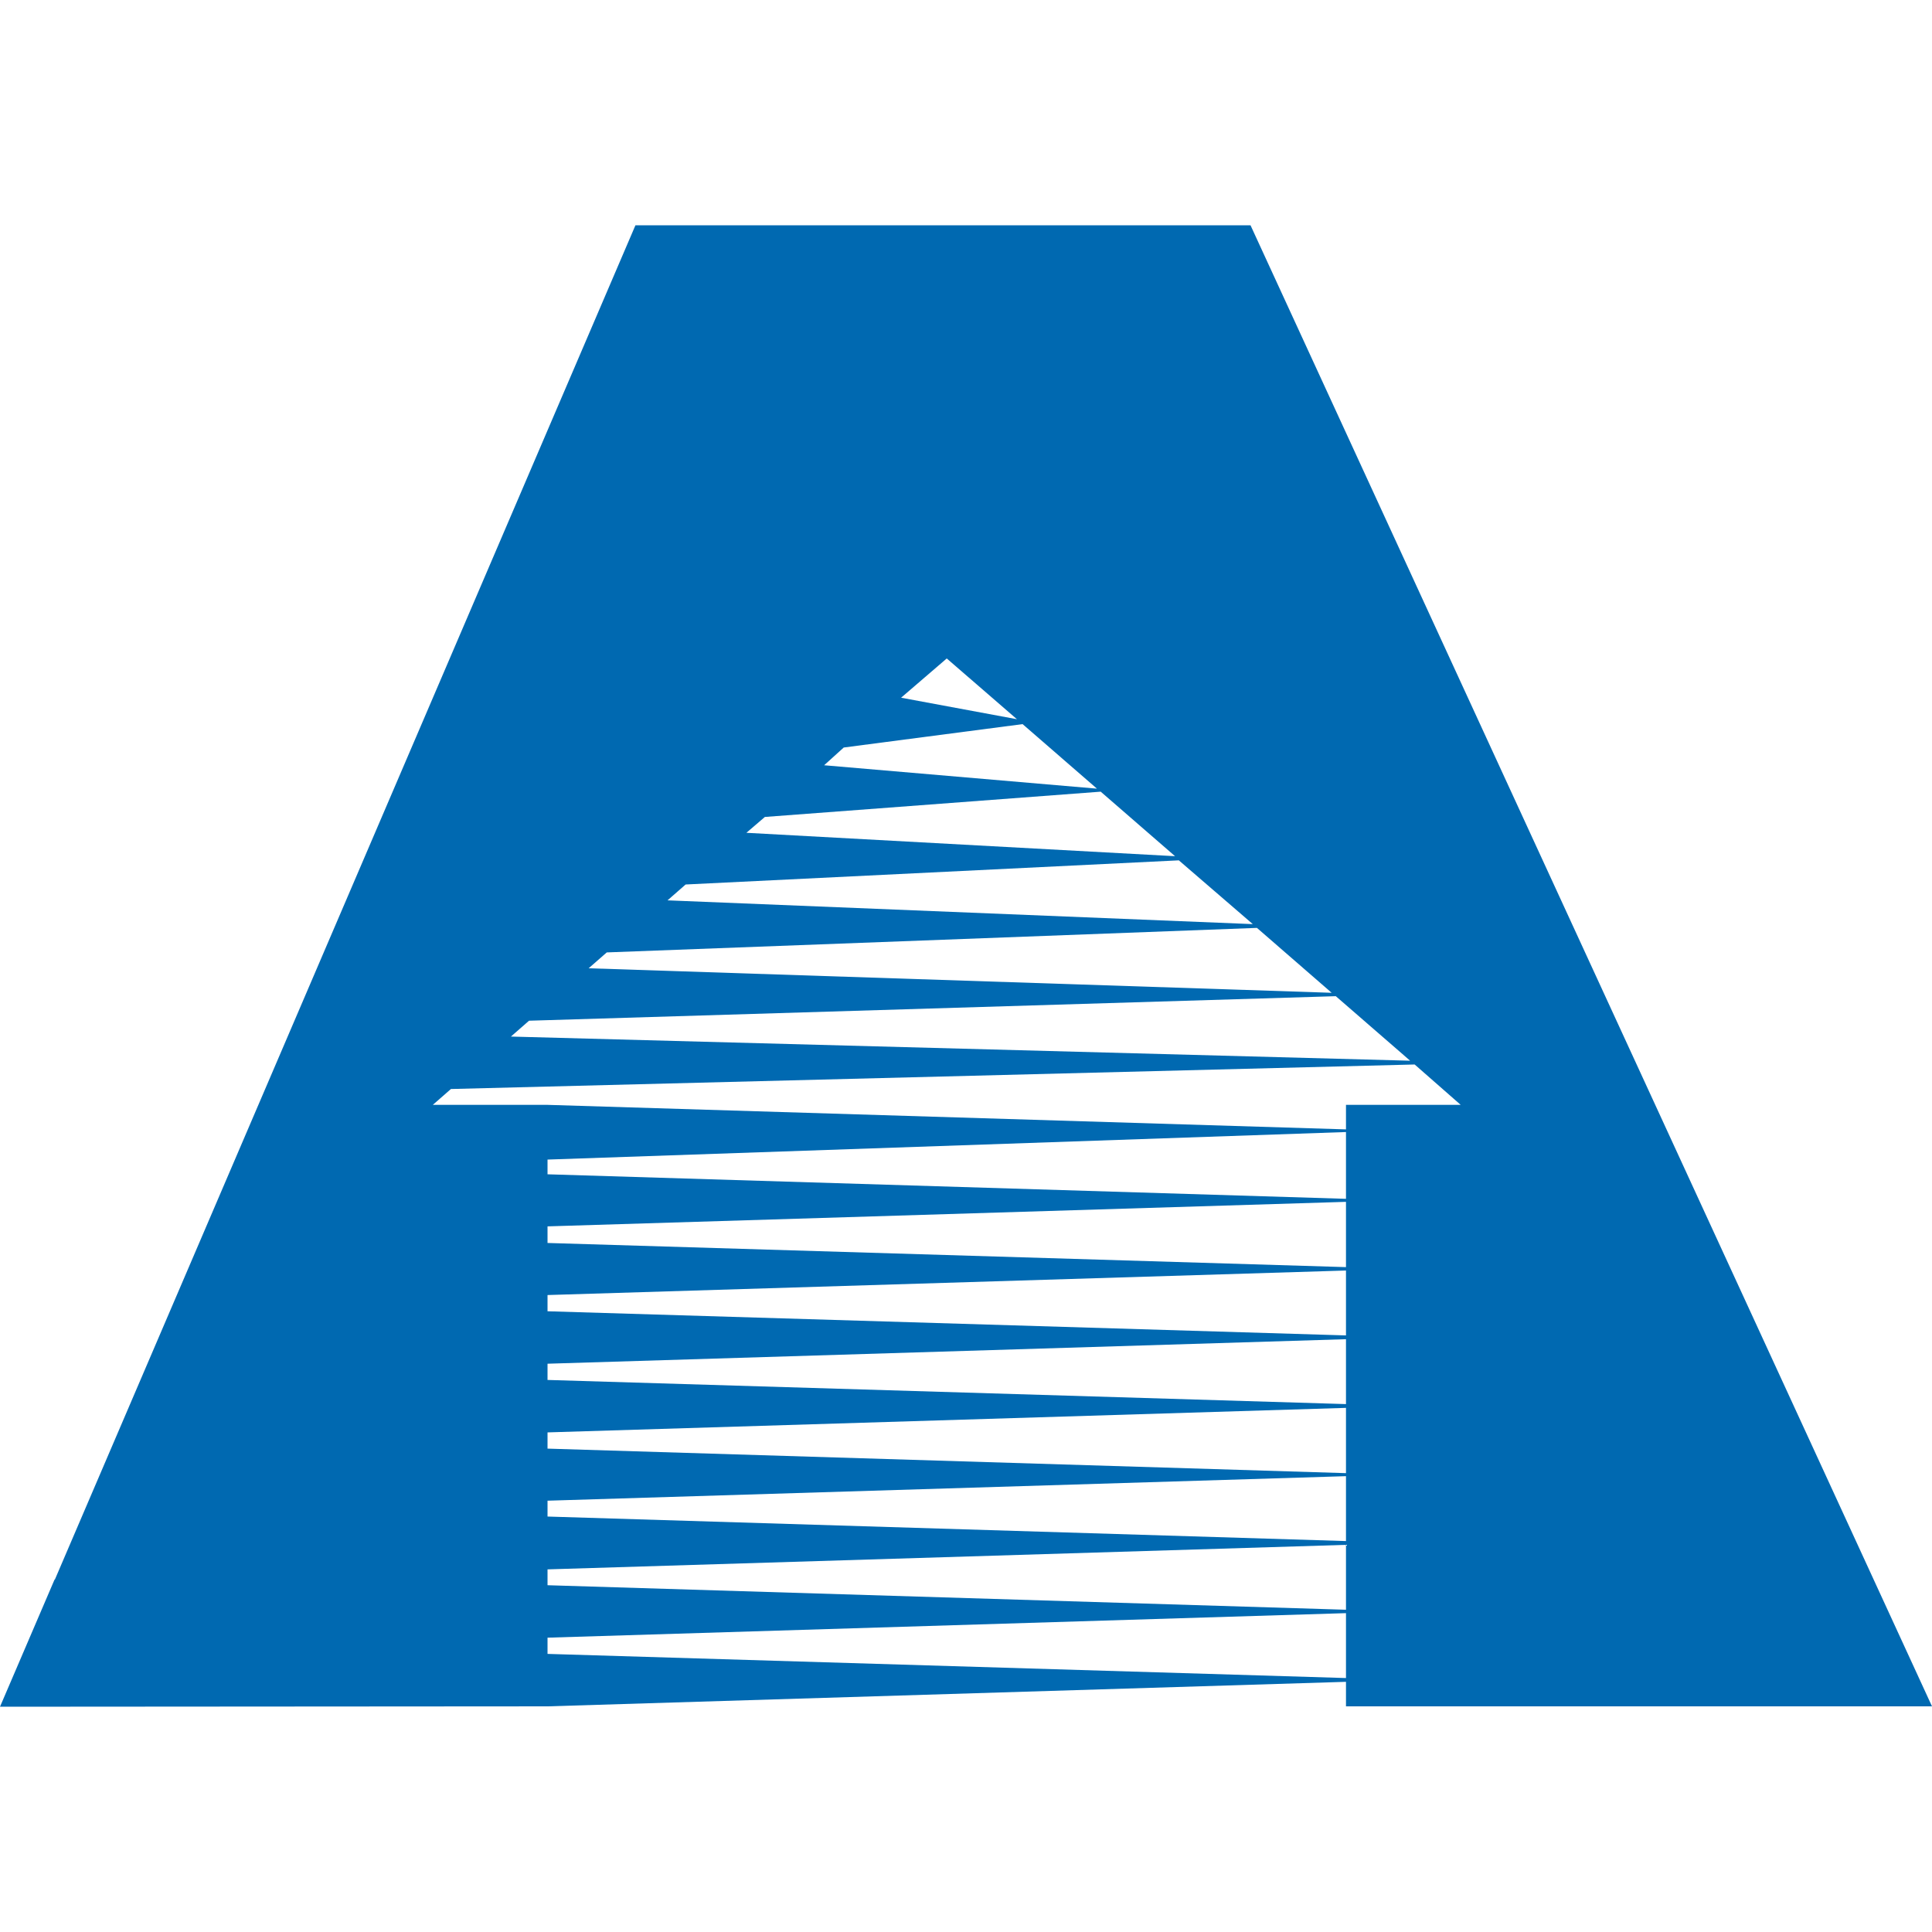 <?xml version="1.0" encoding="utf-8"?>
<!-- Generator: Adobe Illustrator 28.0.0, SVG Export Plug-In . SVG Version: 6.00 Build 0)  -->
<svg version="1.1" id="Layer_1" xmlns="http://www.w3.org/2000/svg" xmlns:xlink="http://www.w3.org/1999/xlink" x="0px" y="0px"
	 viewBox="0 0 512 512" style="enable-background:new 0 0 512 512;" xml:space="preserve">
<style type="text/css">
	.st0{fill:#0069B1;}
</style>
<path class="st0" d="M168.4,59.7L14.5,418.7l0-0.2L0,452.3l145.1-0.1l211.6-6.5v6.5H512L331.4,59.7H168.4z M250.9,174.5l18.6,16.1
	l-30.7-5.7L250.9,174.5z M223.6,198.1l47.4-6.2l19.7,17.1l-72.3-6.2L223.6,198.1z M202.7,216.5l89-6.7l19.7,17.1l-113.6-6.2
	L202.7,216.5z M356.7,444.7l-211.6-6.4V434l211.6-6.5V444.7z M356.7,426.6l-211.6-6.5v-4.2l211.6-6.5V426.6z M356.7,408.4
	l-211.6-6.5v-4.2l211.6-6.5V408.4z M356.7,390.4l-211.6-6.5v-4.3l211.6-6.5V390.4z M356.7,372.1l-211.6-6.4v-4.3l211.6-6.5V372.1z
	 M356.7,353.9l-211.6-6.4v-4.3l211.6-6.5V353.9z M356.7,335.8l-211.6-6.4V325l211.6-6.5V335.8z M356.7,317.7l-211.6-6.5v-3.9
	l211.6-7.3V317.7z M387.1,292.8h-30.4v6.5l-211.6-6.5h-30.4l4.8-4.2l255.4-6.5L387.1,292.8z M373.7,281.1l-238.3-6.4l4.8-4.2
	L354,264L373.7,281.1z M352.9,263.1l-196.9-6.5l4.8-4.2l172.3-6.5L352.9,263.1z M176.9,238.6l4.8-4.2l130.7-6.4l19.6,16.9
	L176.9,238.6z"/>
</svg>

